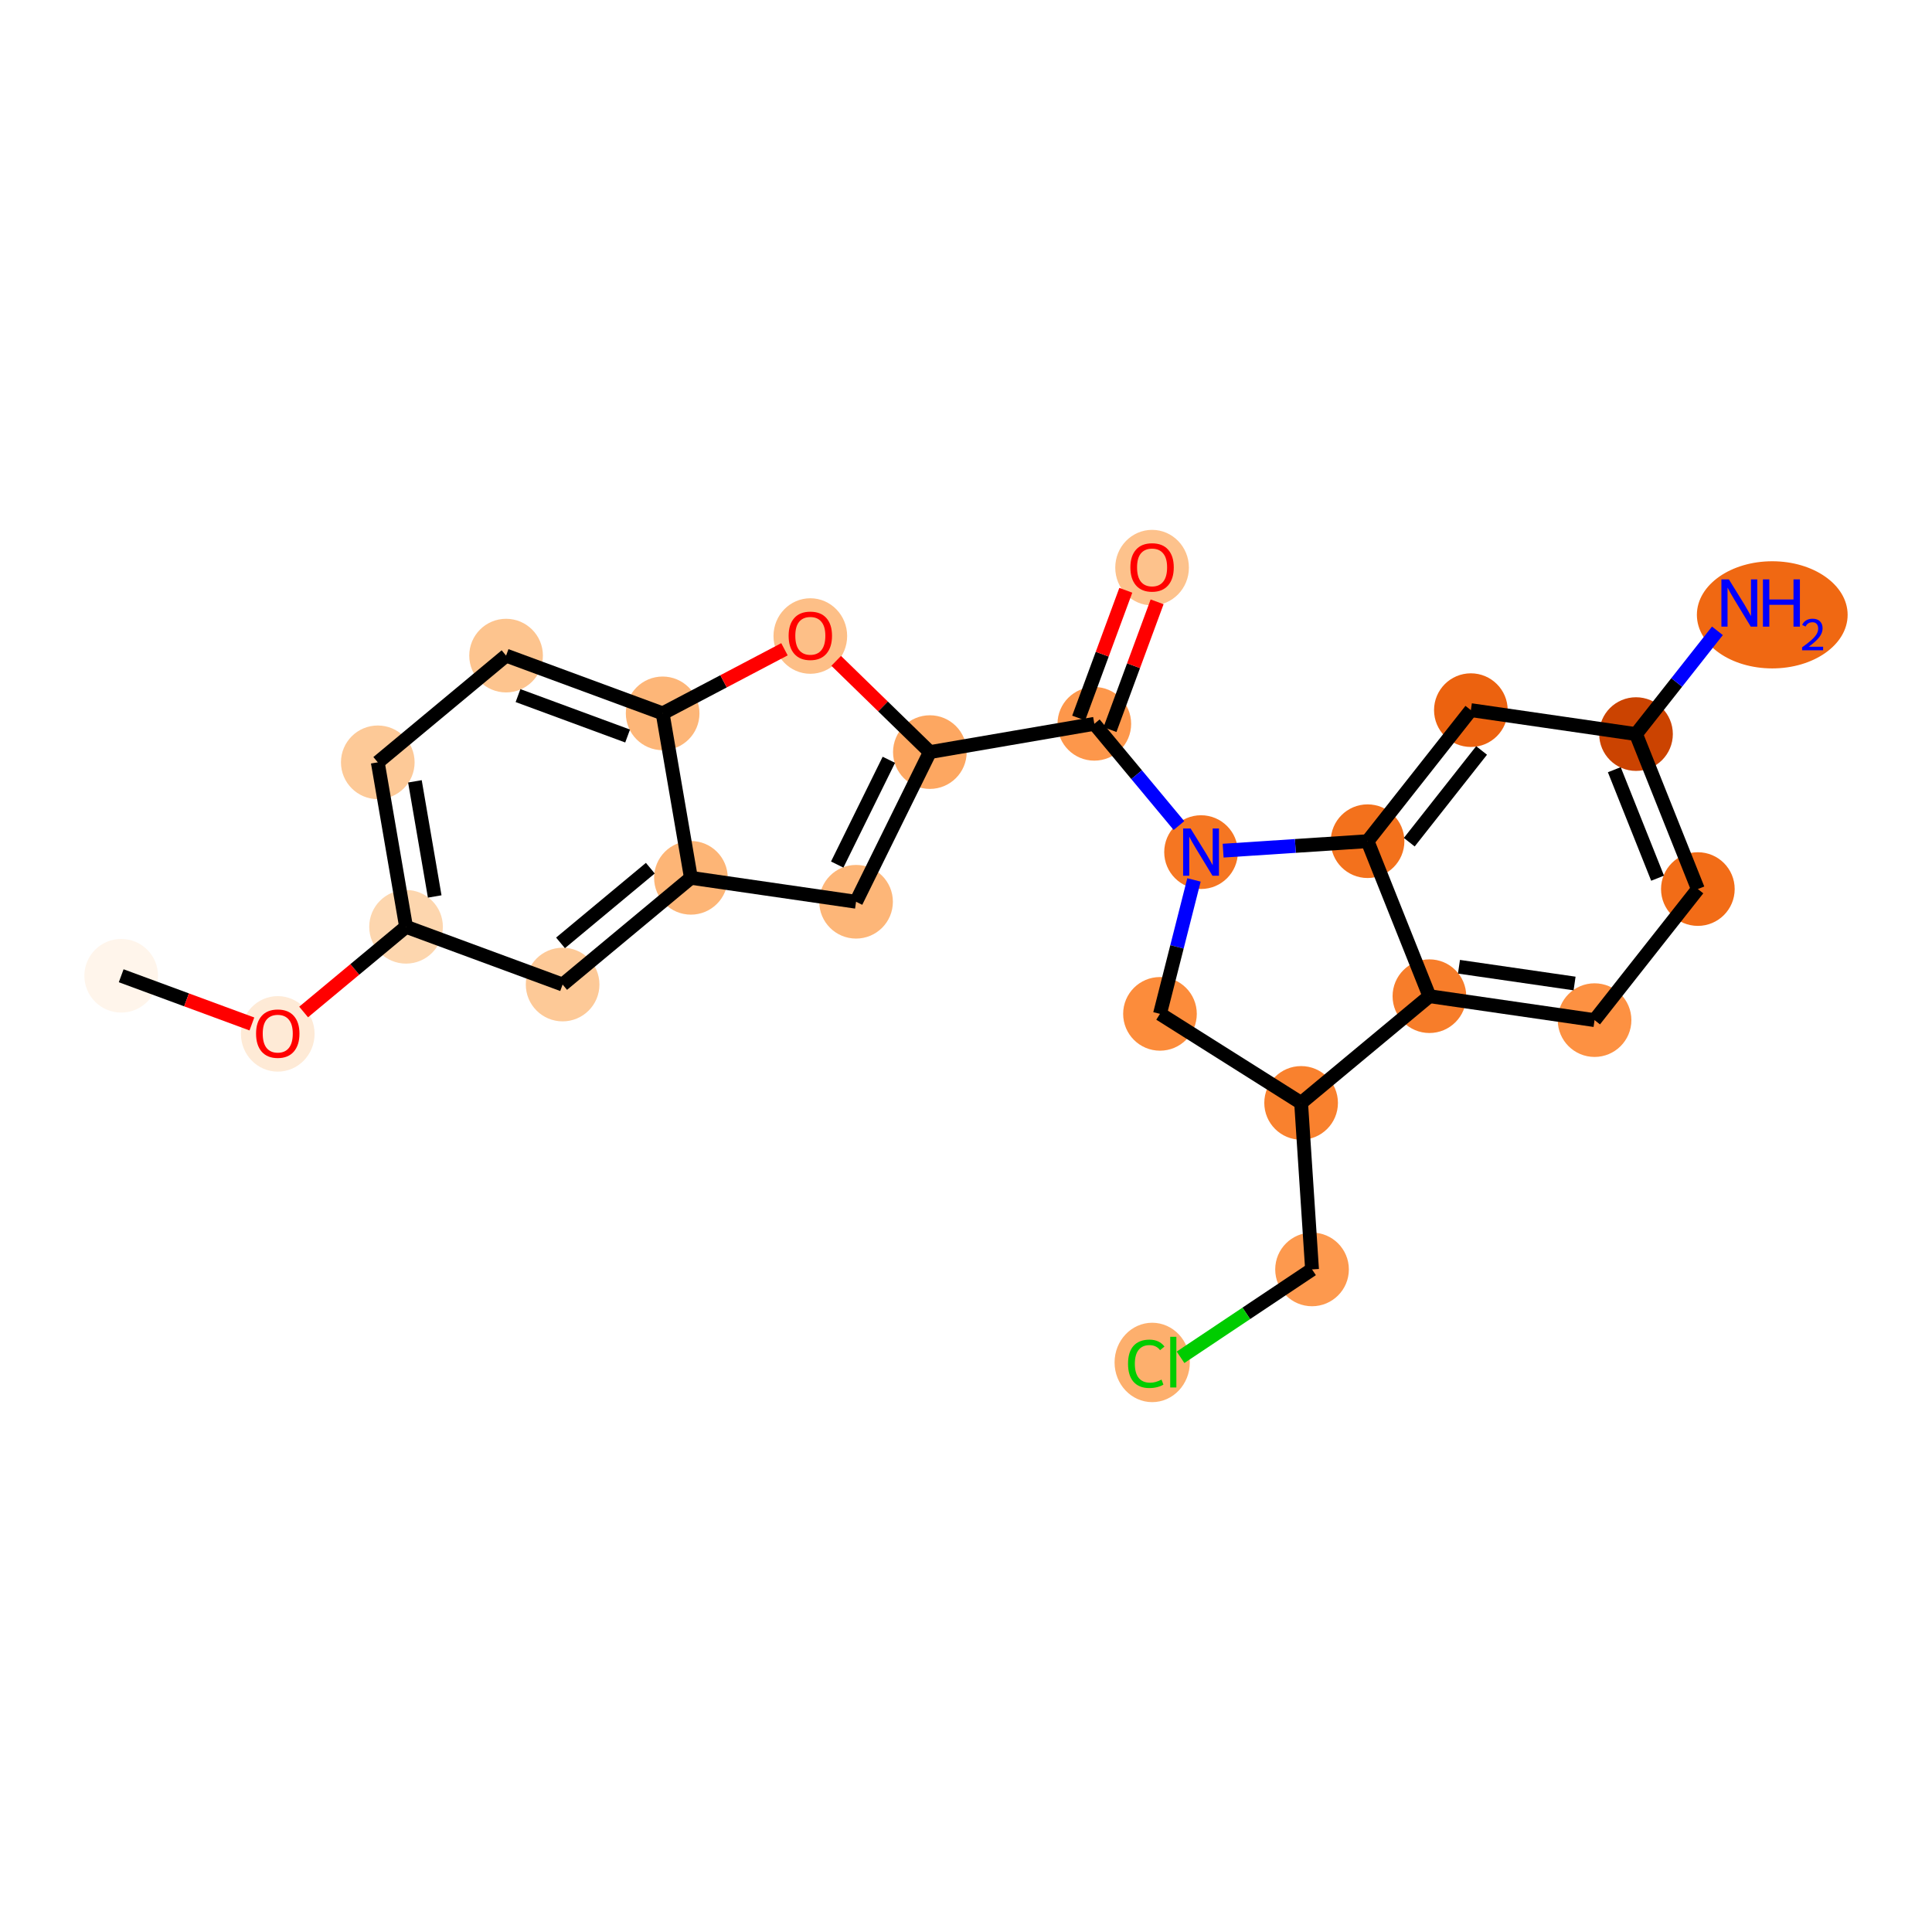 <?xml version='1.0' encoding='iso-8859-1'?>
<svg version='1.1' baseProfile='full'
              xmlns='http://www.w3.org/2000/svg'
                      xmlns:rdkit='http://www.rdkit.org/xml'
                      xmlns:xlink='http://www.w3.org/1999/xlink'
                  xml:space='preserve'
width='280px' height='280px' viewBox='0 0 280 280'>
<!-- END OF HEADER -->
<rect style='opacity:1.0;fill:#FFFFFF;stroke:none' width='280' height='280' x='0' y='0'> </rect>
<ellipse cx='17.564' cy='141.414' rx='4.837' ry='4.837'  style='fill:#FFF5EB;fill-rule:evenodd;stroke:#FFF5EB;stroke-width:1.0px;stroke-linecap:butt;stroke-linejoin:miter;stroke-opacity:1' />
<ellipse cx='40.255' cy='149.837' rx='4.837' ry='4.973'  style='fill:#FEEAD6;fill-rule:evenodd;stroke:#FEEAD6;stroke-width:1.0px;stroke-linecap:butt;stroke-linejoin:miter;stroke-opacity:1' />
<ellipse cx='58.848' cy='134.318' rx='4.837' ry='4.837'  style='fill:#FDD6AE;fill-rule:evenodd;stroke:#FDD6AE;stroke-width:1.0px;stroke-linecap:butt;stroke-linejoin:miter;stroke-opacity:1' />
<ellipse cx='54.751' cy='110.482' rx='4.837' ry='4.837'  style='fill:#FDC997;fill-rule:evenodd;stroke:#FDC997;stroke-width:1.0px;stroke-linecap:butt;stroke-linejoin:miter;stroke-opacity:1' />
<ellipse cx='73.345' cy='95.016' rx='4.837' ry='4.837'  style='fill:#FDC48E;fill-rule:evenodd;stroke:#FDC48E;stroke-width:1.0px;stroke-linecap:butt;stroke-linejoin:miter;stroke-opacity:1' />
<ellipse cx='96.035' cy='103.386' rx='4.837' ry='4.837'  style='fill:#FDB678;fill-rule:evenodd;stroke:#FDB678;stroke-width:1.0px;stroke-linecap:butt;stroke-linejoin:miter;stroke-opacity:1' />
<ellipse cx='117.438' cy='92.177' rx='4.837' ry='4.973'  style='fill:#FDBF87;fill-rule:evenodd;stroke:#FDBF87;stroke-width:1.0px;stroke-linecap:butt;stroke-linejoin:miter;stroke-opacity:1' />
<ellipse cx='134.763' cy='108.999' rx='4.837' ry='4.837'  style='fill:#FDA761;fill-rule:evenodd;stroke:#FDA761;stroke-width:1.0px;stroke-linecap:butt;stroke-linejoin:miter;stroke-opacity:1' />
<ellipse cx='158.598' cy='104.902' rx='4.837' ry='4.837'  style='fill:#FD974B;fill-rule:evenodd;stroke:#FD974B;stroke-width:1.0px;stroke-linecap:butt;stroke-linejoin:miter;stroke-opacity:1' />
<ellipse cx='166.968' cy='82.264' rx='4.837' ry='4.973'  style='fill:#FDC28C;fill-rule:evenodd;stroke:#FDC28C;stroke-width:1.0px;stroke-linecap:butt;stroke-linejoin:miter;stroke-opacity:1' />
<ellipse cx='174.064' cy='123.495' rx='4.837' ry='4.843'  style='fill:#F57622;fill-rule:evenodd;stroke:#F57622;stroke-width:1.0px;stroke-linecap:butt;stroke-linejoin:miter;stroke-opacity:1' />
<ellipse cx='168.112' cy='146.937' rx='4.837' ry='4.837'  style='fill:#FC8C3B;fill-rule:evenodd;stroke:#FC8C3B;stroke-width:1.0px;stroke-linecap:butt;stroke-linejoin:miter;stroke-opacity:1' />
<ellipse cx='188.567' cy='159.841' rx='4.837' ry='4.837'  style='fill:#F9812E;fill-rule:evenodd;stroke:#F9812E;stroke-width:1.0px;stroke-linecap:butt;stroke-linejoin:miter;stroke-opacity:1' />
<ellipse cx='190.15' cy='183.974' rx='4.837' ry='4.837'  style='fill:#FD994E;fill-rule:evenodd;stroke:#FD994E;stroke-width:1.0px;stroke-linecap:butt;stroke-linejoin:miter;stroke-opacity:1' />
<ellipse cx='166.985' cy='197.455' rx='4.953' ry='5.254'  style='fill:#FDAF6D;fill-rule:evenodd;stroke:#FDAF6D;stroke-width:1.0px;stroke-linecap:butt;stroke-linejoin:miter;stroke-opacity:1' />
<ellipse cx='207.161' cy='144.375' rx='4.837' ry='4.837'  style='fill:#F77D2A;fill-rule:evenodd;stroke:#F77D2A;stroke-width:1.0px;stroke-linecap:butt;stroke-linejoin:miter;stroke-opacity:1' />
<ellipse cx='231.096' cy='147.844' rx='4.837' ry='4.837'  style='fill:#FD9142;fill-rule:evenodd;stroke:#FD9142;stroke-width:1.0px;stroke-linecap:butt;stroke-linejoin:miter;stroke-opacity:1' />
<ellipse cx='246.067' cy='128.85' rx='4.837' ry='4.837'  style='fill:#F26C17;fill-rule:evenodd;stroke:#F26C17;stroke-width:1.0px;stroke-linecap:butt;stroke-linejoin:miter;stroke-opacity:1' />
<ellipse cx='237.104' cy='106.388' rx='4.837' ry='4.837'  style='fill:#CB4301;fill-rule:evenodd;stroke:#CB4301;stroke-width:1.0px;stroke-linecap:butt;stroke-linejoin:miter;stroke-opacity:1' />
<ellipse cx='256.849' cy='89.106' rx='10.424' ry='7.265'  style='fill:#F06812;fill-rule:evenodd;stroke:#F06812;stroke-width:1.0px;stroke-linecap:butt;stroke-linejoin:miter;stroke-opacity:1' />
<ellipse cx='213.169' cy='102.919' rx='4.837' ry='4.837'  style='fill:#EC620F;fill-rule:evenodd;stroke:#EC620F;stroke-width:1.0px;stroke-linecap:butt;stroke-linejoin:miter;stroke-opacity:1' />
<ellipse cx='198.197' cy='121.912' rx='4.837' ry='4.837'  style='fill:#F3711C;fill-rule:evenodd;stroke:#F3711C;stroke-width:1.0px;stroke-linecap:butt;stroke-linejoin:miter;stroke-opacity:1' />
<ellipse cx='124.067' cy='130.69' rx='4.837' ry='4.837'  style='fill:#FDB678;fill-rule:evenodd;stroke:#FDB678;stroke-width:1.0px;stroke-linecap:butt;stroke-linejoin:miter;stroke-opacity:1' />
<ellipse cx='100.133' cy='127.221' rx='4.837' ry='4.837'  style='fill:#FDB576;fill-rule:evenodd;stroke:#FDB576;stroke-width:1.0px;stroke-linecap:butt;stroke-linejoin:miter;stroke-opacity:1' />
<ellipse cx='81.539' cy='142.687' rx='4.837' ry='4.837'  style='fill:#FDC997;fill-rule:evenodd;stroke:#FDC997;stroke-width:1.0px;stroke-linecap:butt;stroke-linejoin:miter;stroke-opacity:1' />
<path class='bond-0 atom-0 atom-1' d='M 17.564,141.414 L 27.035,144.907' style='fill:none;fill-rule:evenodd;stroke:#000000;stroke-width:2.0px;stroke-linecap:butt;stroke-linejoin:miter;stroke-opacity:1' />
<path class='bond-0 atom-0 atom-1' d='M 27.035,144.907 L 36.506,148.401' style='fill:none;fill-rule:evenodd;stroke:#FF0000;stroke-width:2.0px;stroke-linecap:butt;stroke-linejoin:miter;stroke-opacity:1' />
<path class='bond-1 atom-1 atom-2' d='M 44.004,146.665 L 51.426,140.492' style='fill:none;fill-rule:evenodd;stroke:#FF0000;stroke-width:2.0px;stroke-linecap:butt;stroke-linejoin:miter;stroke-opacity:1' />
<path class='bond-1 atom-1 atom-2' d='M 51.426,140.492 L 58.848,134.318' style='fill:none;fill-rule:evenodd;stroke:#000000;stroke-width:2.0px;stroke-linecap:butt;stroke-linejoin:miter;stroke-opacity:1' />
<path class='bond-2 atom-2 atom-3' d='M 58.848,134.318 L 54.751,110.482' style='fill:none;fill-rule:evenodd;stroke:#000000;stroke-width:2.0px;stroke-linecap:butt;stroke-linejoin:miter;stroke-opacity:1' />
<path class='bond-2 atom-2 atom-3' d='M 63.001,129.923 L 60.133,113.238' style='fill:none;fill-rule:evenodd;stroke:#000000;stroke-width:2.0px;stroke-linecap:butt;stroke-linejoin:miter;stroke-opacity:1' />
<path class='bond-24 atom-24 atom-2' d='M 81.539,142.687 L 58.848,134.318' style='fill:none;fill-rule:evenodd;stroke:#000000;stroke-width:2.0px;stroke-linecap:butt;stroke-linejoin:miter;stroke-opacity:1' />
<path class='bond-3 atom-3 atom-4' d='M 54.751,110.482 L 73.345,95.016' style='fill:none;fill-rule:evenodd;stroke:#000000;stroke-width:2.0px;stroke-linecap:butt;stroke-linejoin:miter;stroke-opacity:1' />
<path class='bond-4 atom-4 atom-5' d='M 73.345,95.016 L 96.035,103.386' style='fill:none;fill-rule:evenodd;stroke:#000000;stroke-width:2.0px;stroke-linecap:butt;stroke-linejoin:miter;stroke-opacity:1' />
<path class='bond-4 atom-4 atom-5' d='M 75.075,100.81 L 90.958,106.669' style='fill:none;fill-rule:evenodd;stroke:#000000;stroke-width:2.0px;stroke-linecap:butt;stroke-linejoin:miter;stroke-opacity:1' />
<path class='bond-5 atom-5 atom-6' d='M 96.035,103.386 L 104.863,98.741' style='fill:none;fill-rule:evenodd;stroke:#000000;stroke-width:2.0px;stroke-linecap:butt;stroke-linejoin:miter;stroke-opacity:1' />
<path class='bond-5 atom-5 atom-6' d='M 104.863,98.741 L 113.69,94.096' style='fill:none;fill-rule:evenodd;stroke:#FF0000;stroke-width:2.0px;stroke-linecap:butt;stroke-linejoin:miter;stroke-opacity:1' />
<path class='bond-25 atom-23 atom-5' d='M 100.133,127.221 L 96.035,103.386' style='fill:none;fill-rule:evenodd;stroke:#000000;stroke-width:2.0px;stroke-linecap:butt;stroke-linejoin:miter;stroke-opacity:1' />
<path class='bond-6 atom-6 atom-7' d='M 121.187,95.775 L 127.975,102.387' style='fill:none;fill-rule:evenodd;stroke:#FF0000;stroke-width:2.0px;stroke-linecap:butt;stroke-linejoin:miter;stroke-opacity:1' />
<path class='bond-6 atom-6 atom-7' d='M 127.975,102.387 L 134.763,108.999' style='fill:none;fill-rule:evenodd;stroke:#000000;stroke-width:2.0px;stroke-linecap:butt;stroke-linejoin:miter;stroke-opacity:1' />
<path class='bond-7 atom-7 atom-8' d='M 134.763,108.999 L 158.598,104.902' style='fill:none;fill-rule:evenodd;stroke:#000000;stroke-width:2.0px;stroke-linecap:butt;stroke-linejoin:miter;stroke-opacity:1' />
<path class='bond-21 atom-7 atom-22' d='M 134.763,108.999 L 124.067,130.69' style='fill:none;fill-rule:evenodd;stroke:#000000;stroke-width:2.0px;stroke-linecap:butt;stroke-linejoin:miter;stroke-opacity:1' />
<path class='bond-21 atom-7 atom-22' d='M 128.82,110.114 L 121.334,125.298' style='fill:none;fill-rule:evenodd;stroke:#000000;stroke-width:2.0px;stroke-linecap:butt;stroke-linejoin:miter;stroke-opacity:1' />
<path class='bond-8 atom-8 atom-9' d='M 160.867,105.739 L 164.282,96.481' style='fill:none;fill-rule:evenodd;stroke:#000000;stroke-width:2.0px;stroke-linecap:butt;stroke-linejoin:miter;stroke-opacity:1' />
<path class='bond-8 atom-8 atom-9' d='M 164.282,96.481 L 167.697,87.222' style='fill:none;fill-rule:evenodd;stroke:#FF0000;stroke-width:2.0px;stroke-linecap:butt;stroke-linejoin:miter;stroke-opacity:1' />
<path class='bond-8 atom-8 atom-9' d='M 156.329,104.065 L 159.744,94.807' style='fill:none;fill-rule:evenodd;stroke:#000000;stroke-width:2.0px;stroke-linecap:butt;stroke-linejoin:miter;stroke-opacity:1' />
<path class='bond-8 atom-8 atom-9' d='M 159.744,94.807 L 163.159,85.549' style='fill:none;fill-rule:evenodd;stroke:#FF0000;stroke-width:2.0px;stroke-linecap:butt;stroke-linejoin:miter;stroke-opacity:1' />
<path class='bond-9 atom-8 atom-10' d='M 158.598,104.902 L 164.73,112.274' style='fill:none;fill-rule:evenodd;stroke:#000000;stroke-width:2.0px;stroke-linecap:butt;stroke-linejoin:miter;stroke-opacity:1' />
<path class='bond-9 atom-8 atom-10' d='M 164.73,112.274 L 170.862,119.646' style='fill:none;fill-rule:evenodd;stroke:#0000FF;stroke-width:2.0px;stroke-linecap:butt;stroke-linejoin:miter;stroke-opacity:1' />
<path class='bond-10 atom-10 atom-11' d='M 173.041,127.525 L 170.577,137.231' style='fill:none;fill-rule:evenodd;stroke:#0000FF;stroke-width:2.0px;stroke-linecap:butt;stroke-linejoin:miter;stroke-opacity:1' />
<path class='bond-10 atom-10 atom-11' d='M 170.577,137.231 L 168.112,146.937' style='fill:none;fill-rule:evenodd;stroke:#000000;stroke-width:2.0px;stroke-linecap:butt;stroke-linejoin:miter;stroke-opacity:1' />
<path class='bond-26 atom-21 atom-10' d='M 198.197,121.912 L 187.732,122.599' style='fill:none;fill-rule:evenodd;stroke:#000000;stroke-width:2.0px;stroke-linecap:butt;stroke-linejoin:miter;stroke-opacity:1' />
<path class='bond-26 atom-21 atom-10' d='M 187.732,122.599 L 177.266,123.285' style='fill:none;fill-rule:evenodd;stroke:#0000FF;stroke-width:2.0px;stroke-linecap:butt;stroke-linejoin:miter;stroke-opacity:1' />
<path class='bond-11 atom-11 atom-12' d='M 168.112,146.937 L 188.567,159.841' style='fill:none;fill-rule:evenodd;stroke:#000000;stroke-width:2.0px;stroke-linecap:butt;stroke-linejoin:miter;stroke-opacity:1' />
<path class='bond-12 atom-12 atom-13' d='M 188.567,159.841 L 190.15,183.974' style='fill:none;fill-rule:evenodd;stroke:#000000;stroke-width:2.0px;stroke-linecap:butt;stroke-linejoin:miter;stroke-opacity:1' />
<path class='bond-14 atom-12 atom-15' d='M 188.567,159.841 L 207.161,144.375' style='fill:none;fill-rule:evenodd;stroke:#000000;stroke-width:2.0px;stroke-linecap:butt;stroke-linejoin:miter;stroke-opacity:1' />
<path class='bond-13 atom-13 atom-14' d='M 190.15,183.974 L 180.621,190.342' style='fill:none;fill-rule:evenodd;stroke:#000000;stroke-width:2.0px;stroke-linecap:butt;stroke-linejoin:miter;stroke-opacity:1' />
<path class='bond-13 atom-13 atom-14' d='M 180.621,190.342 L 171.092,196.71' style='fill:none;fill-rule:evenodd;stroke:#00CC00;stroke-width:2.0px;stroke-linecap:butt;stroke-linejoin:miter;stroke-opacity:1' />
<path class='bond-15 atom-15 atom-16' d='M 207.161,144.375 L 231.096,147.844' style='fill:none;fill-rule:evenodd;stroke:#000000;stroke-width:2.0px;stroke-linecap:butt;stroke-linejoin:miter;stroke-opacity:1' />
<path class='bond-15 atom-15 atom-16' d='M 211.445,140.108 L 228.199,142.537' style='fill:none;fill-rule:evenodd;stroke:#000000;stroke-width:2.0px;stroke-linecap:butt;stroke-linejoin:miter;stroke-opacity:1' />
<path class='bond-27 atom-21 atom-15' d='M 198.197,121.912 L 207.161,144.375' style='fill:none;fill-rule:evenodd;stroke:#000000;stroke-width:2.0px;stroke-linecap:butt;stroke-linejoin:miter;stroke-opacity:1' />
<path class='bond-16 atom-16 atom-17' d='M 231.096,147.844 L 246.067,128.85' style='fill:none;fill-rule:evenodd;stroke:#000000;stroke-width:2.0px;stroke-linecap:butt;stroke-linejoin:miter;stroke-opacity:1' />
<path class='bond-17 atom-17 atom-18' d='M 246.067,128.85 L 237.104,106.388' style='fill:none;fill-rule:evenodd;stroke:#000000;stroke-width:2.0px;stroke-linecap:butt;stroke-linejoin:miter;stroke-opacity:1' />
<path class='bond-17 atom-17 atom-18' d='M 240.23,127.274 L 233.956,111.55' style='fill:none;fill-rule:evenodd;stroke:#000000;stroke-width:2.0px;stroke-linecap:butt;stroke-linejoin:miter;stroke-opacity:1' />
<path class='bond-18 atom-18 atom-19' d='M 237.104,106.388 L 243.002,98.905' style='fill:none;fill-rule:evenodd;stroke:#000000;stroke-width:2.0px;stroke-linecap:butt;stroke-linejoin:miter;stroke-opacity:1' />
<path class='bond-18 atom-18 atom-19' d='M 243.002,98.905 L 248.9,91.423' style='fill:none;fill-rule:evenodd;stroke:#0000FF;stroke-width:2.0px;stroke-linecap:butt;stroke-linejoin:miter;stroke-opacity:1' />
<path class='bond-19 atom-18 atom-20' d='M 237.104,106.388 L 213.169,102.919' style='fill:none;fill-rule:evenodd;stroke:#000000;stroke-width:2.0px;stroke-linecap:butt;stroke-linejoin:miter;stroke-opacity:1' />
<path class='bond-20 atom-20 atom-21' d='M 213.169,102.919 L 198.197,121.912' style='fill:none;fill-rule:evenodd;stroke:#000000;stroke-width:2.0px;stroke-linecap:butt;stroke-linejoin:miter;stroke-opacity:1' />
<path class='bond-20 atom-20 atom-21' d='M 214.722,108.762 L 204.242,122.058' style='fill:none;fill-rule:evenodd;stroke:#000000;stroke-width:2.0px;stroke-linecap:butt;stroke-linejoin:miter;stroke-opacity:1' />
<path class='bond-22 atom-22 atom-23' d='M 124.067,130.69 L 100.133,127.221' style='fill:none;fill-rule:evenodd;stroke:#000000;stroke-width:2.0px;stroke-linecap:butt;stroke-linejoin:miter;stroke-opacity:1' />
<path class='bond-23 atom-23 atom-24' d='M 100.133,127.221 L 81.539,142.687' style='fill:none;fill-rule:evenodd;stroke:#000000;stroke-width:2.0px;stroke-linecap:butt;stroke-linejoin:miter;stroke-opacity:1' />
<path class='bond-23 atom-23 atom-24' d='M 94.25,125.823 L 81.235,136.649' style='fill:none;fill-rule:evenodd;stroke:#000000;stroke-width:2.0px;stroke-linecap:butt;stroke-linejoin:miter;stroke-opacity:1' />
<path  class='atom-1' d='M 37.111 149.803
Q 37.111 148.158, 37.923 147.239
Q 38.736 146.32, 40.255 146.32
Q 41.774 146.32, 42.586 147.239
Q 43.399 148.158, 43.399 149.803
Q 43.399 151.467, 42.577 152.415
Q 41.754 153.353, 40.255 153.353
Q 38.746 153.353, 37.923 152.415
Q 37.111 151.476, 37.111 149.803
M 40.255 152.579
Q 41.3 152.579, 41.861 151.883
Q 42.431 151.177, 42.431 149.803
Q 42.431 148.458, 41.861 147.781
Q 41.3 147.094, 40.255 147.094
Q 39.21 147.094, 38.639 147.771
Q 38.078 148.449, 38.078 149.803
Q 38.078 151.186, 38.639 151.883
Q 39.21 152.579, 40.255 152.579
' fill='#FF0000'/>
<path  class='atom-6' d='M 114.294 92.143
Q 114.294 90.499, 115.107 89.58
Q 115.919 88.66, 117.438 88.66
Q 118.957 88.66, 119.77 89.58
Q 120.582 90.499, 120.582 92.143
Q 120.582 93.807, 119.76 94.755
Q 118.938 95.694, 117.438 95.694
Q 115.929 95.694, 115.107 94.755
Q 114.294 93.817, 114.294 92.143
M 117.438 94.92
Q 118.483 94.92, 119.044 94.223
Q 119.615 93.517, 119.615 92.143
Q 119.615 90.799, 119.044 90.121
Q 118.483 89.434, 117.438 89.434
Q 116.394 89.434, 115.823 90.112
Q 115.262 90.789, 115.262 92.143
Q 115.262 93.527, 115.823 94.223
Q 116.394 94.92, 117.438 94.92
' fill='#FF0000'/>
<path  class='atom-9' d='M 163.824 82.231
Q 163.824 80.586, 164.637 79.667
Q 165.449 78.748, 166.968 78.748
Q 168.487 78.748, 169.299 79.667
Q 170.112 80.586, 170.112 82.231
Q 170.112 83.894, 169.29 84.843
Q 168.467 85.781, 166.968 85.781
Q 165.459 85.781, 164.637 84.843
Q 163.824 83.904, 163.824 82.231
M 166.968 85.007
Q 168.013 85.007, 168.574 84.311
Q 169.145 83.604, 169.145 82.231
Q 169.145 80.886, 168.574 80.209
Q 168.013 79.522, 166.968 79.522
Q 165.923 79.522, 165.352 80.199
Q 164.791 80.876, 164.791 82.231
Q 164.791 83.614, 165.352 84.311
Q 165.923 85.007, 166.968 85.007
' fill='#FF0000'/>
<path  class='atom-10' d='M 172.55 120.071
L 174.795 123.699
Q 175.017 124.056, 175.375 124.705
Q 175.733 125.353, 175.752 125.391
L 175.752 120.071
L 176.662 120.071
L 176.662 126.92
L 175.723 126.92
L 173.315 122.954
Q 173.034 122.489, 172.734 121.957
Q 172.444 121.425, 172.357 121.261
L 172.357 126.92
L 171.467 126.92
L 171.467 120.071
L 172.55 120.071
' fill='#0000FF'/>
<path  class='atom-14' d='M 163.483 197.649
Q 163.483 195.946, 164.276 195.056
Q 165.079 194.156, 166.598 194.156
Q 168.01 194.156, 168.765 195.153
L 168.126 195.675
Q 167.575 194.95, 166.598 194.95
Q 165.563 194.95, 165.011 195.646
Q 164.47 196.333, 164.47 197.649
Q 164.47 199.003, 165.031 199.699
Q 165.602 200.396, 166.704 200.396
Q 167.459 200.396, 168.339 199.941
L 168.61 200.667
Q 168.252 200.899, 167.71 201.034
Q 167.169 201.17, 166.569 201.17
Q 165.079 201.17, 164.276 200.261
Q 163.483 199.351, 163.483 197.649
' fill='#00CC00'/>
<path  class='atom-14' d='M 169.597 193.74
L 170.487 193.74
L 170.487 201.083
L 169.597 201.083
L 169.597 193.74
' fill='#00CC00'/>
<path  class='atom-19' d='M 250.562 83.969
L 252.806 87.597
Q 253.029 87.955, 253.387 88.603
Q 253.744 89.251, 253.764 89.29
L 253.764 83.969
L 254.673 83.969
L 254.673 90.818
L 253.735 90.818
L 251.326 86.852
Q 251.045 86.388, 250.746 85.856
Q 250.455 85.324, 250.368 85.159
L 250.368 90.818
L 249.478 90.818
L 249.478 83.969
L 250.562 83.969
' fill='#0000FF'/>
<path  class='atom-19' d='M 255.495 83.969
L 256.424 83.969
L 256.424 86.881
L 259.926 86.881
L 259.926 83.969
L 260.855 83.969
L 260.855 90.818
L 259.926 90.818
L 259.926 87.655
L 256.424 87.655
L 256.424 90.818
L 255.495 90.818
L 255.495 83.969
' fill='#0000FF'/>
<path  class='atom-19' d='M 261.187 90.578
Q 261.353 90.15, 261.749 89.914
Q 262.145 89.671, 262.694 89.671
Q 263.377 89.671, 263.76 90.042
Q 264.143 90.412, 264.143 91.07
Q 264.143 91.74, 263.645 92.366
Q 263.153 92.992, 262.132 93.732
L 264.22 93.732
L 264.22 94.243
L 261.174 94.243
L 261.174 93.815
Q 262.017 93.215, 262.515 92.768
Q 263.019 92.321, 263.262 91.919
Q 263.505 91.517, 263.505 91.102
Q 263.505 90.668, 263.287 90.425
Q 263.07 90.182, 262.694 90.182
Q 262.33 90.182, 262.087 90.329
Q 261.845 90.476, 261.672 90.802
L 261.187 90.578
' fill='#0000FF'/>
</svg>
